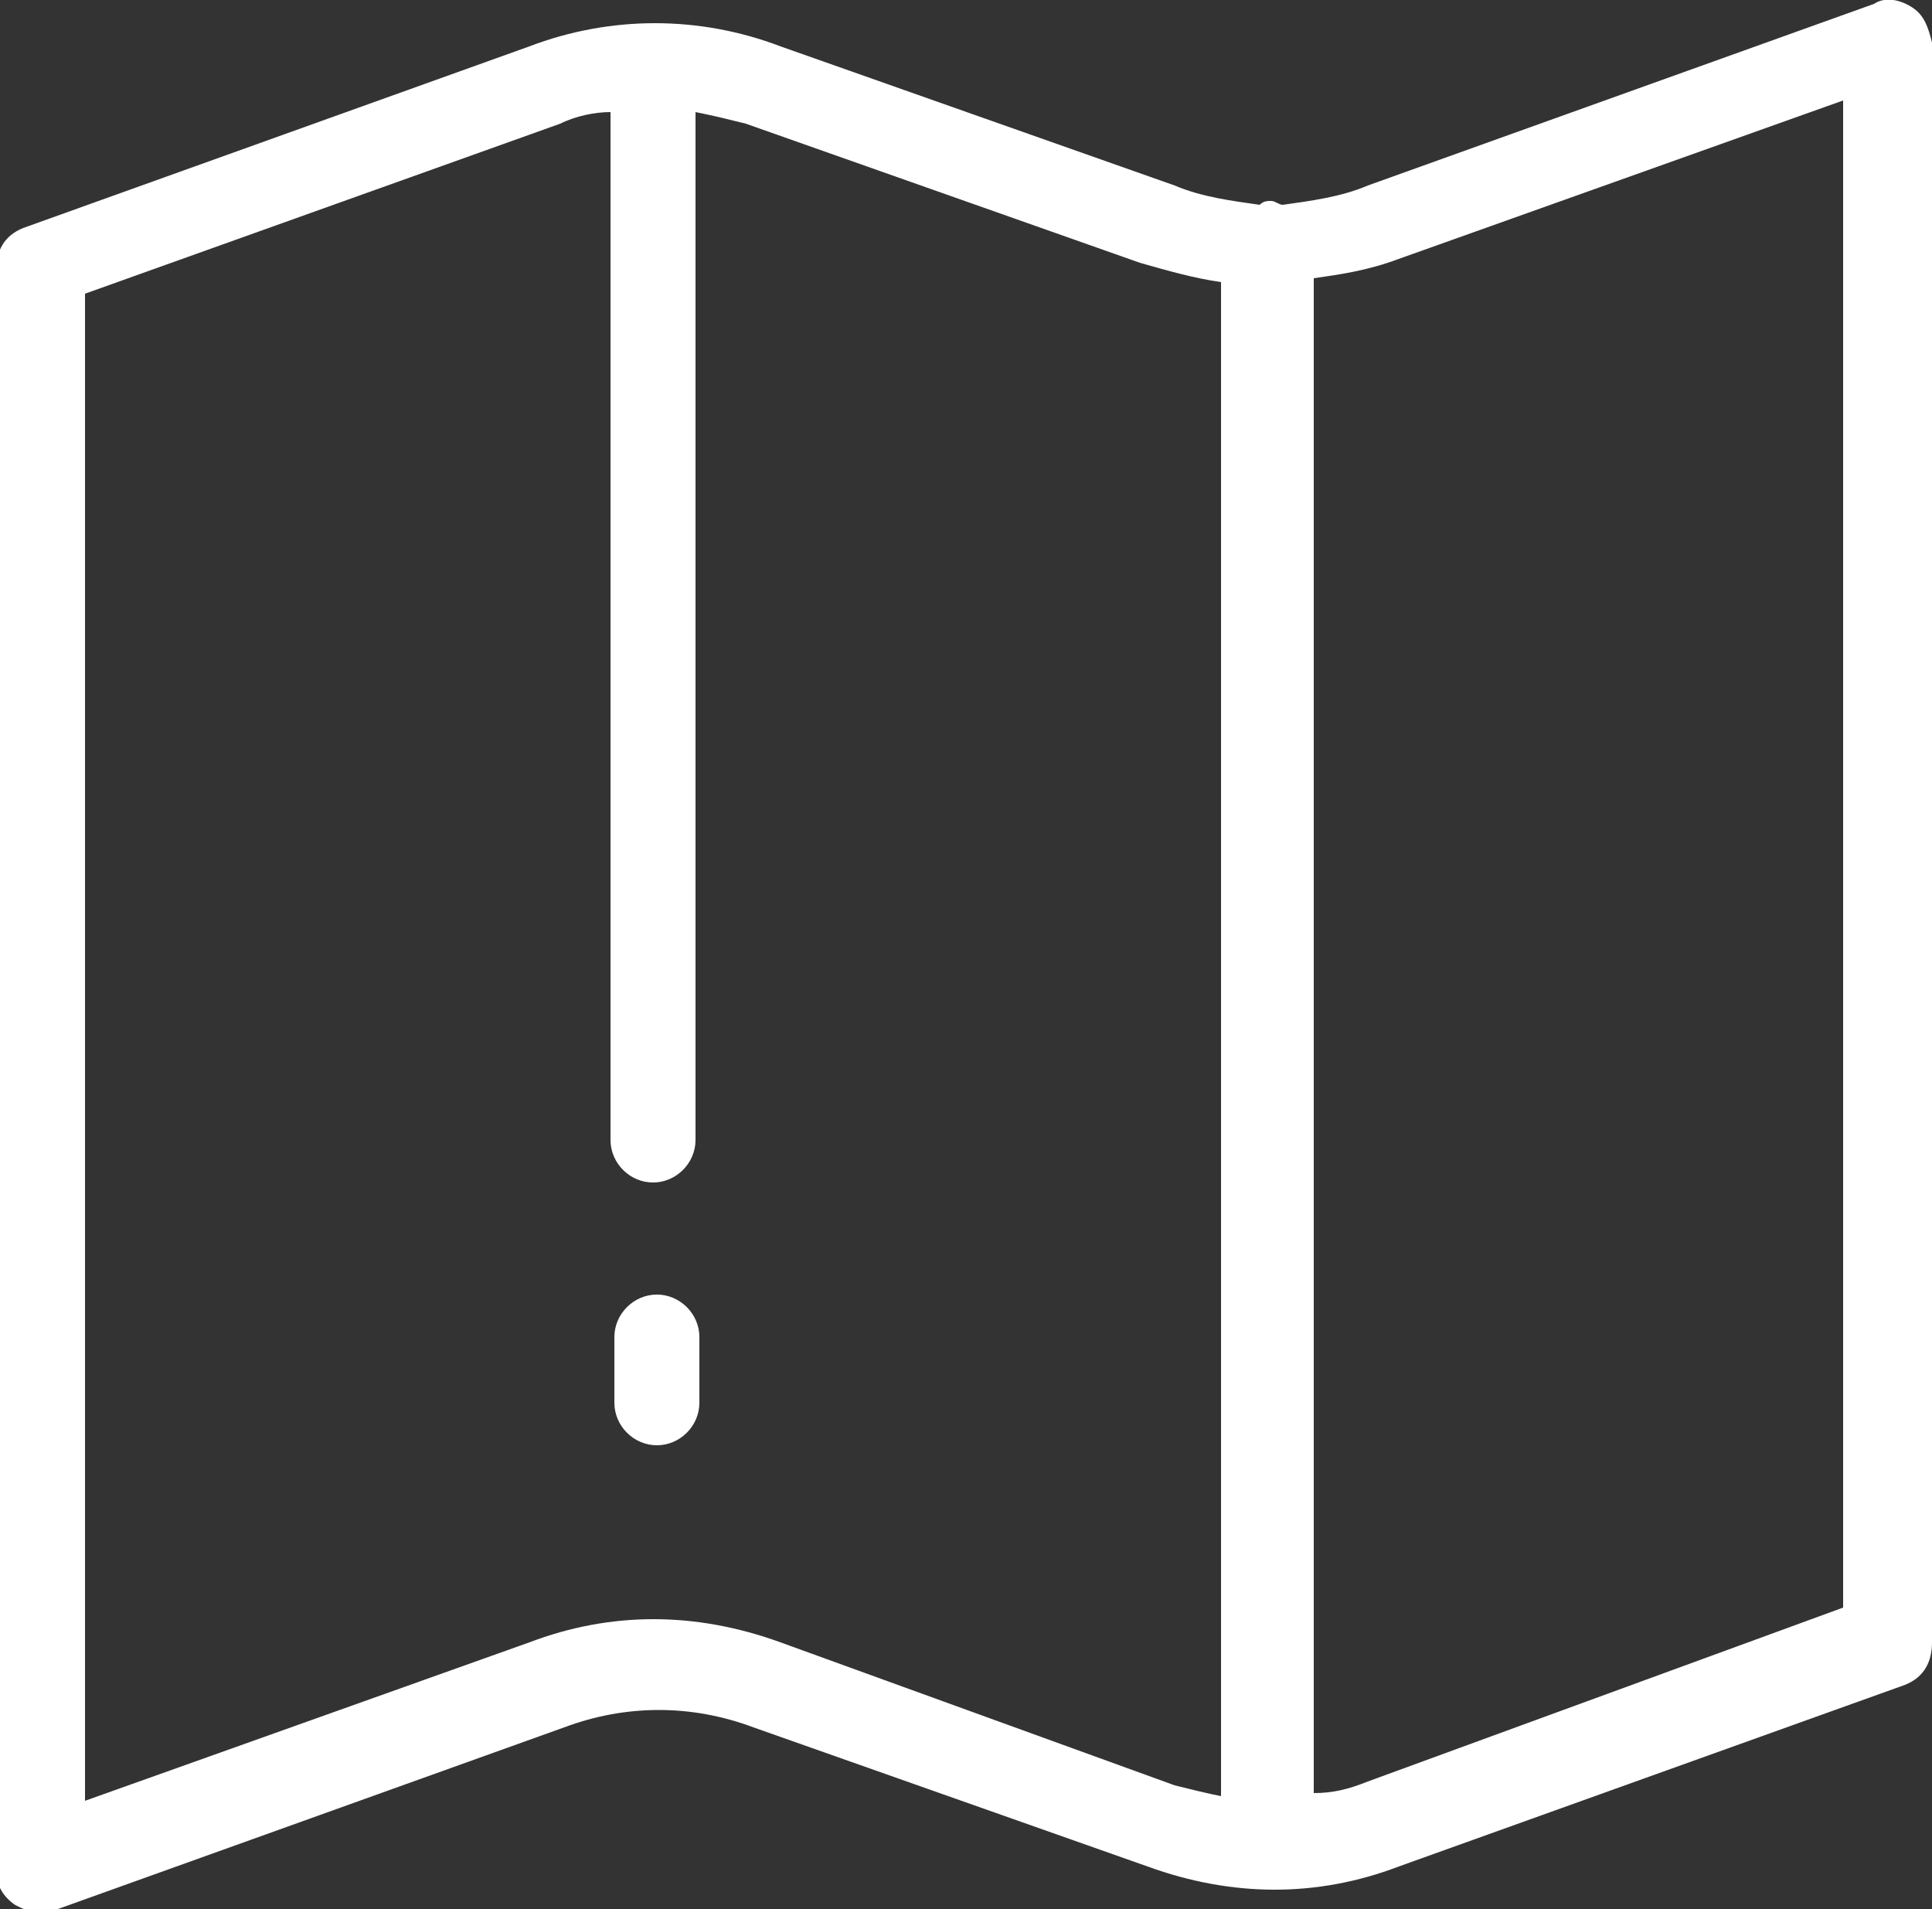 <?xml version="1.0" encoding="utf-8"?>
<!-- Generator: Adobe Illustrator 18.0.0, SVG Export Plug-In . SVG Version: 6.00 Build 0)  -->
<!DOCTYPE svg PUBLIC "-//W3C//DTD SVG 1.1//EN" "http://www.w3.org/Graphics/SVG/1.1/DTD/svg11.dtd">
<svg version="1.1" id="Layer_1" xmlns="http://www.w3.org/2000/svg" xmlns:xlink="http://www.w3.org/1999/xlink" x="0px" y="0px"
	 viewBox="295 215.3 50 49.4" enable-background="new 295 215.3 50 49.4" xml:space="preserve">
<rect x="295" y="215.3" width="50" height="49.4" fill="#333333" stroke="none"/>
<g>
	<g>
		<g>
			<path fill="#FFFFFF" d="M312,248.8c-0.6,0-1.1,0.5-1.1,1.1v1.7c0,0.6,0.5,1.1,1.1,1.1s1.1-0.5,1.1-1.1v-1.7
				C313.1,249.3,312.6,248.8,312,248.8z"/>
			<path fill="#FFFFFF" d="M344.5,215.5c-0.3-0.2-0.7-0.3-1-0.1l-13.1,4.7c-0.7,0.3-1.5,0.4-2.2,0.5c-0.1,0-0.2-0.1-0.3-0.1
				c-0.1,0-0.2,0-0.3,0.1c-0.7-0.1-1.5-0.2-2.2-0.5l-10.2-3.6c-2.1-0.8-4.4-0.8-6.5,0l-13.1,4.7c-0.5,0.2-0.7,0.6-0.7,1.1v41.4
				c0,0.4,0.2,0.7,0.5,0.9c0.2,0.1,0.4,0.2,0.7,0.2c0.1,0,0.3,0,0.4-0.1l13.1-4.7c1.6-0.6,3.3-0.6,4.9,0l10.2,3.6
				c2.2,0.8,4.4,0.8,6.5,0l13.1-4.7c0.5-0.2,0.7-0.6,0.7-1.1v-41.4C344.9,216,344.8,215.7,344.5,215.5z M326.7,261.8
				c-0.5-0.1-0.9-0.2-1.3-0.3l-10.2-3.7c-2.2-0.8-4.4-0.8-6.5,0l-11.5,4.1v-39l12.3-4.4c0.4-0.2,0.9-0.3,1.3-0.3v26.6
				c0,0.6,0.5,1.1,1.1,1.1s1.1-0.5,1.1-1.1v-26.6c0.5,0.1,0.9,0.2,1.3,0.3l10.2,3.6c0.7,0.2,1.4,0.4,2.1,0.5V261.8L326.7,261.8z
				 M330.4,261.4c-0.5,0.2-0.9,0.3-1.4,0.3v-39.2c0.7-0.1,1.4-0.2,2.2-0.5l11.5-4.1v39l0,0L330.4,261.4z"/>
		</g>
	</g>
</g>
</svg>
